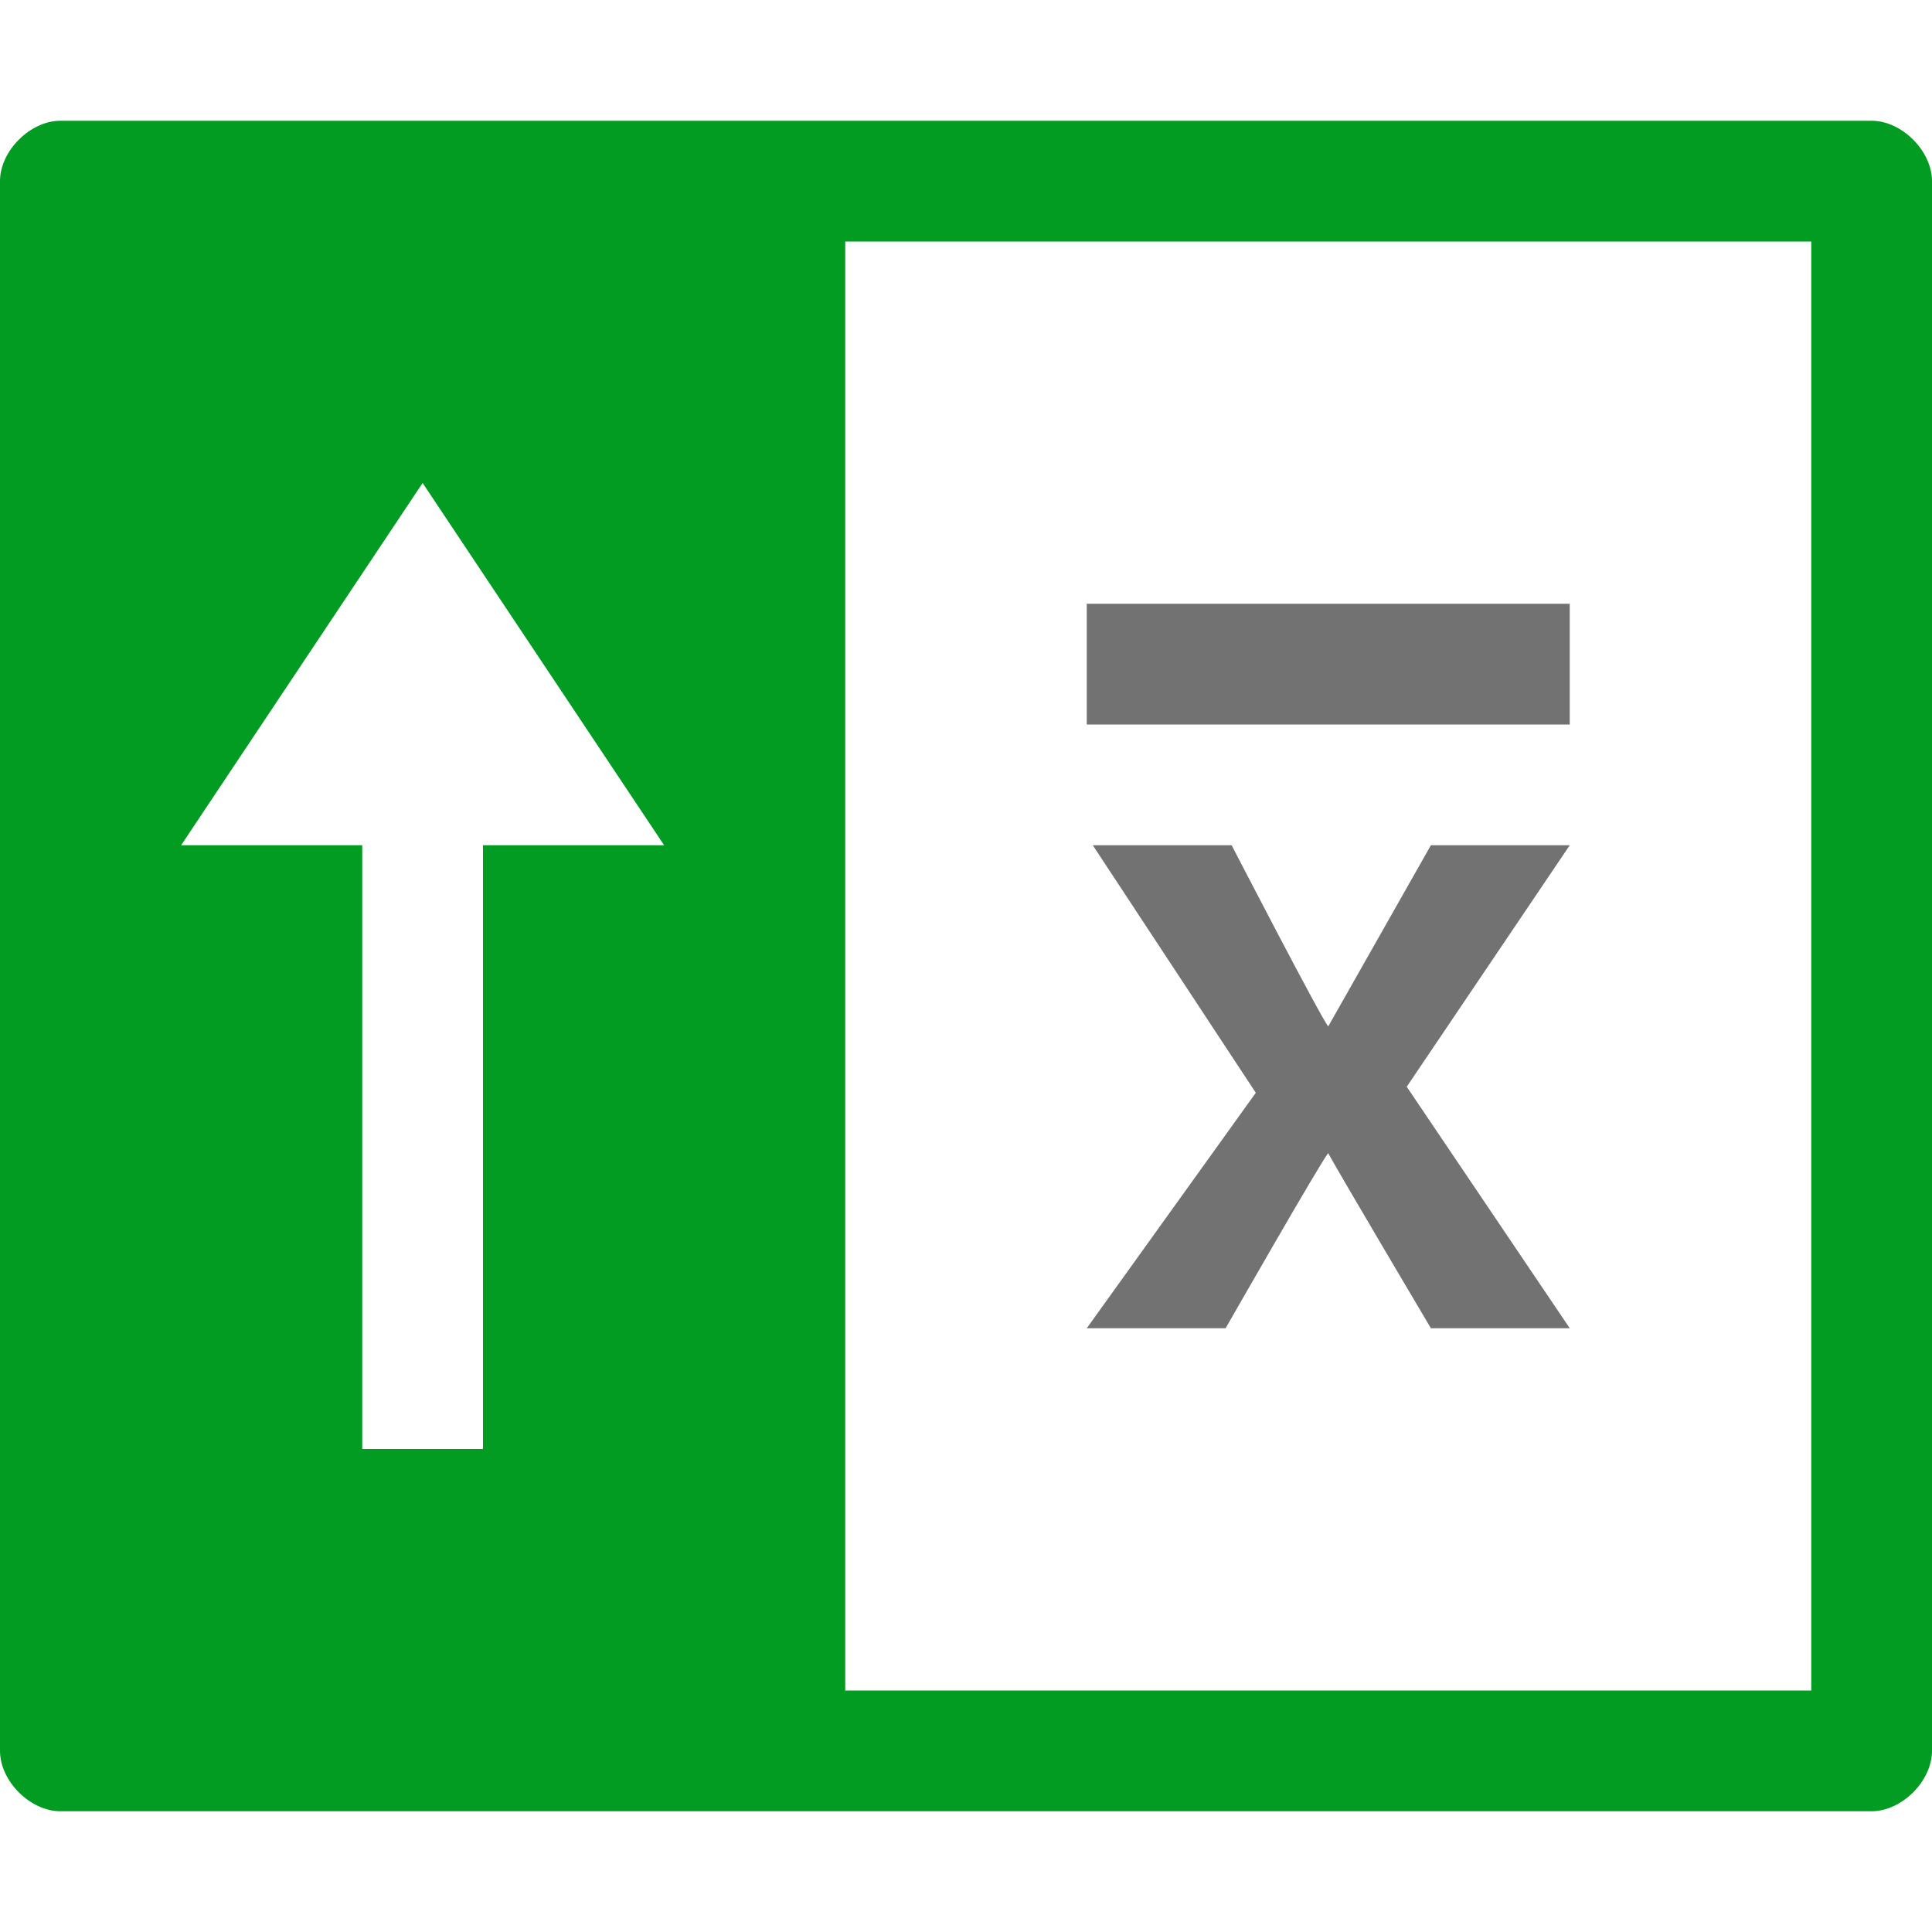 <?xml version="1.0" encoding="utf-8"?>
<!-- Generator: Adobe Illustrator 21.0.2, SVG Export Plug-In . SVG Version: 6.00 Build 0)  -->
<svg version="1.1" id="Above_Average" xmlns="http://www.w3.org/2000/svg" xmlns:xlink="http://www.w3.org/1999/xlink" x="0px"
	 y="0px" viewBox="0 0 32 32" style="enable-background:new 0 0 32 32;" xml:space="preserve">
<style type="text/css">
	.Black{fill:#727272;}
	.Green{fill:#039C23;}
</style>
<path class="Green" d="M31,2H1C0.5,2,0,2.5,0,3v26c0,0.5,0.5,1,1,1h30c0.5,0,1-0.5,1-1V3C32,2.5,31.5,2,31,2z M8,14v10H6V14H3l4-6
	l4,6H8z M30,28H14V4h16V28z"/>
<path class="Black" d="M26,22h-2.3c0,0-1.6-2.7-1.7-2.9c-0.1,0.1-1.7,2.9-1.7,2.9H18l2.8-3.9L18.1,14h2.3c0,0,1.5,2.9,1.6,3l1.7-3
	H26l-2.7,4L26,22z M26,10h-8v2h8V10z"/>
</svg>
